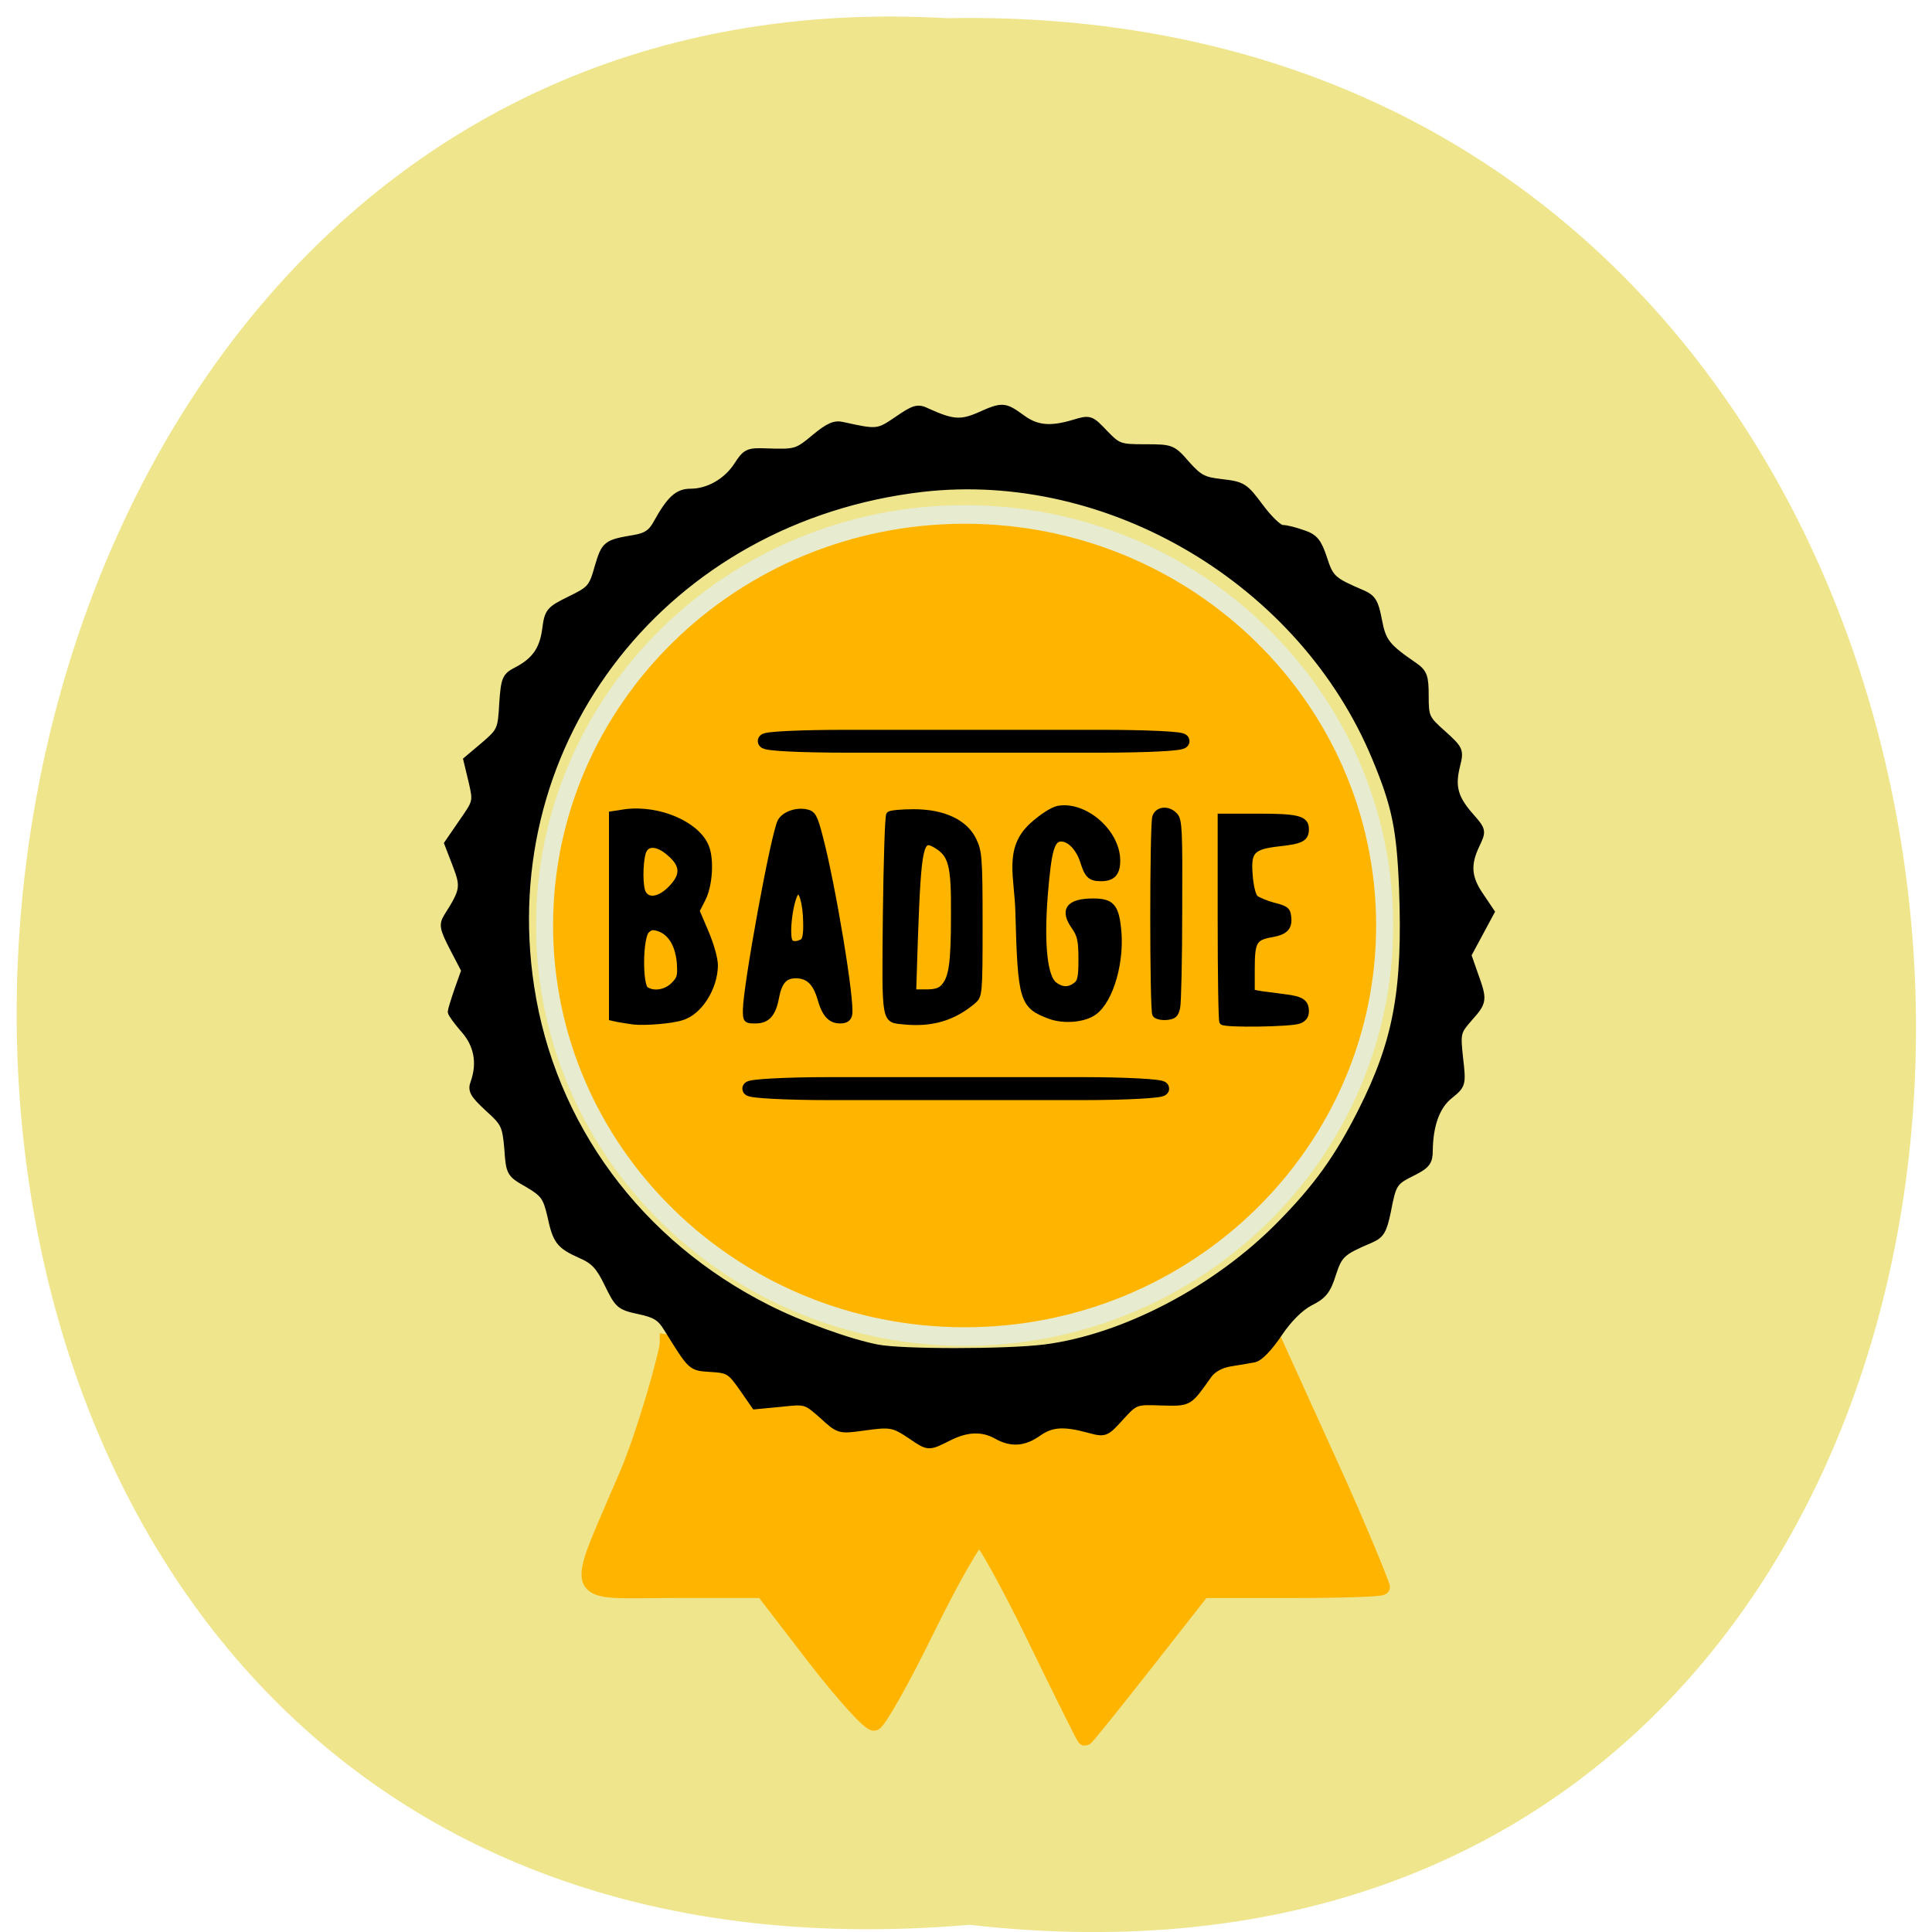 <svg xmlns="http://www.w3.org/2000/svg" viewBox="0 0 22 22"><path d="m 11.04 21.918 c 14.512 1.652 14.313 -21.992 -0.258 -21.711 c -13.551 -0.781 -14.773 23 0.258 21.711" fill="#efe58c"/><path d="m 181.94 124.32 c 0 24.372 -22.08 44.16 -49.29 44.16 c -27.26 0 -49.33 -19.786 -49.33 -44.16 c 0 -24.372 22.08 -44.16 49.33 -44.16 c 27.22 0 49.29 19.786 49.29 44.16" transform="matrix(0.097 0 0 0.106 -1.881 -2.639)" fill="#ffb500" stroke="#e7ebcf" stroke-width="2"/><g transform="matrix(0.062 0 0 0.061 2.394 3.418)"><g stroke="#000" stroke-width="1.054"><path d="m 77.64 134.68 c -0.813 -0.128 -2.064 -0.319 -2.753 -0.447 l -1.126 -0.255 v -38.04 l 2.44 -0.383 c 6.193 -0.83 13.263 2.298 14.889 6.51 c 0.938 2.425 0.626 7.212 -0.626 9.702 l -1.126 2.234 l 1.689 4.02 c 1 2.425 1.689 4.915 1.689 6.191 c -0.063 4.213 -2.878 8.744 -6.131 9.702 c -1.939 0.638 -6.819 1.021 -8.946 0.766 m 7.445 -6.829 c 1.189 -1.213 1.314 -1.659 1.126 -4.276 c -0.313 -3.255 -1.627 -5.489 -3.754 -6.255 c -1.126 -0.383 -1.627 -0.319 -2.315 0.383 c -1.251 1.277 -1.314 10.212 -0.125 10.978 c 1.439 0.957 3.691 0.574 5.067 -0.83 m -0.563 -17.935 c 2.44 -2.489 2.44 -4.404 -0.125 -6.638 c -2.252 -2.042 -4.379 -2.106 -4.942 -0.064 c -0.563 2.106 -0.563 6.319 0.063 7.468 c 0.876 1.596 3 1.277 5 -0.766"/><path d="m 98.35 132.51 c 0.063 -4.595 5.13 -32.87 6.381 -35.23 c 0.688 -1.277 2.878 -2.106 4.692 -1.723 c 1.251 0.255 1.564 0.766 2.502 4.404 c 2.377 8.999 6.01 31.34 5.443 33.445 c -0.188 0.766 -0.688 1.085 -1.689 1.085 c -1.752 0 -2.815 -1.149 -3.628 -4.085 c -0.876 -3.064 -2.252 -4.34 -4.504 -4.34 c -2.064 0 -3.065 1.149 -3.628 4.213 c -0.563 3 -1.627 4.213 -3.754 4.213 c -1.752 0 -1.814 -0.064 -1.814 -1.979 m 10.448 -12.765 c 0.5 -0.319 0.688 -1.468 0.626 -3.702 c -0.063 -3.51 -0.813 -6.127 -1.627 -5.681 c -1.189 0.766 -2.19 8.489 -1.251 9.51 c 0.5 0.447 1.376 0.383 2.252 -0.128"/><path d="m 127.44 134.68 c -3.691 -0.383 -3.566 0.574 -3.378 -19.85 c 0.125 -10.148 0.375 -18.573 0.626 -18.829 c 0.25 -0.255 2.252 -0.447 4.504 -0.447 c 5.505 0 9.447 1.915 11.01 5.234 c 1 2.106 1.126 3.191 1.126 15.637 c 0 13.276 -0.063 13.403 -1.189 14.425 c -3.628 3.127 -7.57 4.34 -12.7 3.83 m 7.257 -6.51 c 1.501 -1.596 1.877 -4.468 1.877 -13.467 c 0.063 -9.319 -0.438 -11.233 -3.316 -12.957 c -2.815 -1.723 -3.191 -0.064 -3.816 17.552 l -0.313 9.893 h 2.315 c 1.689 0 2.628 -0.255 3.253 -1.021"/><path d="m 154.22 133.66 c -5.067 -1.915 -5.38 -2.936 -5.818 -19.403 c -0.125 -6.446 -2.19 -11.808 2.565 -16.212 c 1.877 -1.723 3.691 -2.872 4.755 -3.127 c 4.942 -0.894 10.885 4.404 10.885 9.702 c 0 2.362 -0.876 3.319 -3 3.319 c -1.939 0 -2.502 -0.511 -3.316 -3.191 c -0.813 -2.489 -2.44 -4.213 -4 -4.213 c -1.752 0 -2.315 2.106 -3 10.659 c -0.688 8.999 -0.063 15.06 1.689 16.531 c 1.376 1.085 2.628 1.149 3.941 0.191 c 0.876 -0.638 1.064 -1.404 1.064 -4.915 c 0 -3.447 -0.25 -4.468 -1.189 -5.872 c -2.315 -3.255 -1.189 -4.915 3.378 -4.915 c 3.253 0 4.129 0.894 4.567 4.851 c 0.751 6.127 -1.314 13.659 -4.442 15.893 c -1.814 1.34 -5.568 1.659 -8.07 0.702"/><path d="m 173.55 133.34 c -0.5 -0.83 -0.5 -35.3 0 -36.891 c 0.5 -1.468 2.44 -1.596 3.628 -0.255 c 0.813 0.894 0.876 2.808 0.813 17.616 c 0 9.191 -0.188 17.424 -0.375 18.254 c -0.313 1.34 -0.626 1.659 -2 1.787 c -0.876 0.064 -1.814 -0.128 -2.064 -0.511"/><path d="m 185.87 134.74 c -0.188 -0.191 -0.313 -8.936 -0.313 -19.339 v -19.02 h 6.819 c 7.382 0 8.884 0.383 8.884 2.362 c 0 1.787 -0.876 2.234 -4.88 2.681 c -5.067 0.574 -5.818 1.404 -5.443 5.936 c 0.125 1.915 0.563 3.766 1 4.213 c 0.438 0.383 1.939 1.021 3.316 1.404 c 2.252 0.574 2.628 0.83 2.753 2.106 c 0.25 2.042 -0.563 2.872 -3.065 3.319 c -3.191 0.574 -3.628 1.277 -3.628 6.383 v 4.404 l 1.689 0.319 c 0.938 0.128 2.878 0.383 4.317 0.574 c 3.128 0.383 3.941 0.957 3.941 2.681 c 0 0.894 -0.438 1.468 -1.314 1.787 c -1.501 0.574 -13.513 0.766 -14.08 0.191"/></g><path d="m 151.53 249.76 c -4.88 -10.212 -9.509 -18.701 -10.26 -18.765 c -0.751 -0.064 -5.067 7.595 -9.634 17.04 c -4.567 9.51 -8.946 17.361 -9.697 17.552 c -0.751 0.191 -5.63 -5.298 -10.885 -12.191 l -9.509 -12.574 h -16.516 c -19.269 0 -18.393 2.17 -8.571 -21.254 c 3.378 -7.914 7.57 -23.23 7.57 -25.02 c 9.259 1.468 40.16 16.85 50.987 15.574 c 26.651 -3.319 40.539 -3.064 58.682 -19.595 l 11.886 26.615 c 5.505 12.255 9.634 22.722 9.634 23.11 c 0 0.319 -7.382 0.574 -16.453 0.574 h -16.516 l -10.635 13.786 c -5.818 7.531 -10.76 13.786 -10.948 13.786 c -0.125 0 -4.254 -8.425 -9.134 -18.637" fill="#ffb500" stroke="#ffb500" stroke-width="2.909"/><path d="m 128.82 211.91 c -3.316 -2.234 -3.754 -2.362 -9.07 -1.596 c -4.192 0.574 -4.254 0.574 -7.257 -2.234 c -3.065 -2.745 -3.128 -2.745 -7.757 -2.234 l -4.629 0.447 l -2.315 -3.383 c -2.127 -3.064 -2.565 -3.383 -5.818 -3.574 c -3.691 -0.255 -3.378 0 -8.01 -7.531 c -1.189 -1.979 -2.19 -2.617 -5.193 -3.255 c -3.503 -0.766 -3.754 -1.021 -5.63 -4.915 c -1.564 -3.319 -2.565 -4.404 -5 -5.489 c -3.941 -1.787 -4.504 -2.553 -5.505 -7.34 c -0.813 -3.447 -1.251 -4.085 -4.192 -5.872 c -3.316 -1.915 -3.378 -1.979 -3.691 -6.574 c -0.375 -4.34 -0.626 -4.851 -3.628 -7.595 c -2.69 -2.553 -3.128 -3.255 -2.565 -4.723 c 1.251 -3.638 0.626 -7.085 -1.814 -9.893 c -1.314 -1.532 -2.377 -3 -2.377 -3.319 c 0 -0.255 0.563 -2.106 1.251 -4.149 l 1.251 -3.574 l -2.127 -4.149 c -1.877 -3.702 -2 -4.34 -1.126 -5.808 c 3.065 -4.915 3.191 -5.617 1.627 -9.765 l -1.501 -3.957 l 2.628 -3.893 c 2.628 -3.83 2.69 -3.893 1.814 -7.723 l -0.938 -3.957 l 3.128 -2.681 c 3 -2.617 3.191 -2.936 3.441 -7.787 c 0.313 -4.595 0.5 -5.106 2.44 -6.127 c 3.441 -1.787 4.942 -3.957 5.443 -7.723 c 0.438 -3.383 0.626 -3.638 4.442 -5.553 c 3.754 -1.851 4.129 -2.234 5.193 -6.127 c 1.251 -4.276 1.439 -4.404 6.631 -5.298 c 2.127 -0.383 3.128 -1.021 4.066 -2.745 c 2.502 -4.595 3.879 -5.872 6.193 -5.872 c 3.316 0 6.694 -1.979 8.633 -4.978 c 1.564 -2.489 1.939 -2.681 5.193 -2.553 c 5.505 0.191 5.756 0.128 9.07 -2.681 c 2.502 -2.106 3.628 -2.617 5.067 -2.234 c 6.256 1.404 6.506 1.404 10.07 -1.085 c 3.128 -2.17 3.691 -2.362 5.443 -1.468 c 4.567 2.106 6.193 2.234 9.634 0.702 c 4.192 -1.915 4.504 -1.851 7.57 0.383 c 2.753 2.106 5.38 2.362 9.759 1.021 c 2.878 -0.894 3 -0.83 5.505 1.851 c 2.502 2.617 2.815 2.745 7.57 2.745 c 4.817 0 4.942 0.064 7.507 3.064 c 2.315 2.617 3.128 3.064 6.569 3.447 c 3.754 0.447 4.129 0.702 6.882 4.468 c 1.627 2.234 3.503 4.085 4.192 4.085 c 0.751 0 2.44 0.447 3.816 0.957 c 2.064 0.702 2.69 1.532 3.691 4.595 c 1.189 3.766 1.689 4.213 7.132 6.574 c 1.877 0.83 2.315 1.596 2.94 4.978 c 0.751 4.02 1.501 4.978 6.631 8.553 c 1.689 1.213 1.939 1.915 1.939 5.489 c 0 3.957 0.125 4.34 3.253 7.149 c 3.191 2.936 3.191 3.064 2.502 5.936 c -0.938 3.83 -0.375 6.06 2.502 9.382 c 2.315 2.681 2.315 2.745 1.126 5.298 c -1.752 3.702 -1.564 6.255 0.751 9.638 l 1.939 2.936 l -4.254 8.04 l 1.251 3.638 c 1.689 4.787 1.689 5.04 -1 8.106 c -2.19 2.553 -2.252 2.808 -1.752 7.531 c 0.563 4.915 0.5 4.978 -1.814 6.893 c -2.44 1.979 -3.691 5.553 -3.754 10.34 c 0 2.042 -0.438 2.681 -2.94 3.957 c -3.566 1.787 -3.754 2.106 -4.755 7.404 c -0.751 3.638 -1.189 4.34 -3.065 5.17 c -5.318 2.298 -5.818 2.808 -7.01 6.51 c -0.938 3.064 -1.689 4.02 -4.129 5.234 c -1.877 1.021 -3.941 3.127 -5.756 5.872 c -1.689 2.553 -3.441 4.468 -4.442 4.659 c -0.938 0.191 -2.878 0.511 -4.442 0.766 c -1.752 0.319 -3.253 1.149 -4.066 2.362 c -3.628 5.17 -3.316 5.04 -8.508 4.915 c -4.755 -0.191 -4.88 -0.128 -7.57 2.872 c -2.69 3 -2.753 3.064 -5.756 2.234 c -4.629 -1.277 -6.882 -1.085 -9.321 0.638 c -2.628 1.915 -4.942 2.042 -7.57 0.511 c -2.628 -1.468 -5.505 -1.404 -8.946 0.383 c -3.628 1.851 -3.566 1.851 -6.694 -0.319 m 24.399 -16.212 c 14.514 -1.851 31.593 -10.914 43.29 -22.977 c 6.819 -7.02 10.698 -12.51 15.01 -21.19 c 6.569 -13.212 8.258 -22.786 7.57 -41.742 c -0.438 -11.11 -1.314 -15.446 -4.942 -24.318 c -13.45 -32.998 -48.985 -54.44 -83.39 -50.42 c -47.05 5.553 -78.951 46.784 -72.01 93.12 c 3.879 25.977 19.894 47.997 43.605 60.12 c 5.943 3.064 14.952 6.383 20.14 7.404 c 4.442 0.894 23.648 0.894 30.717 0" stroke="#000" stroke-width="1.492"/></g><g stroke="#000"><path d="m 111.7 95.96 h 33.994 c 5.841 0 10.586 0.23 10.586 0.506 c 0 0.322 -4.745 0.552 -10.586 0.552 h -33.994 c -5.841 0 -10.586 -0.23 -10.586 -0.552 c 0 -0.276 4.745 -0.506 10.586 -0.506" transform="matrix(0.086 0 0 0.085 0.019 0.239)" stroke-width="2"/><path d="m 113.62 146.42 h 46.607 c 8.01 0 14.514 0.383 14.514 0.766 c 0 0.383 -6.506 0.766 -14.514 0.766 h -46.607 c -8.01 0 -14.514 -0.383 -14.514 -0.766 c 0 -0.383 6.506 -0.766 14.514 -0.766" transform="matrix(0.062 0 0 0.061 2.394 3.418)" stroke-width="2.758"/></g></svg>
